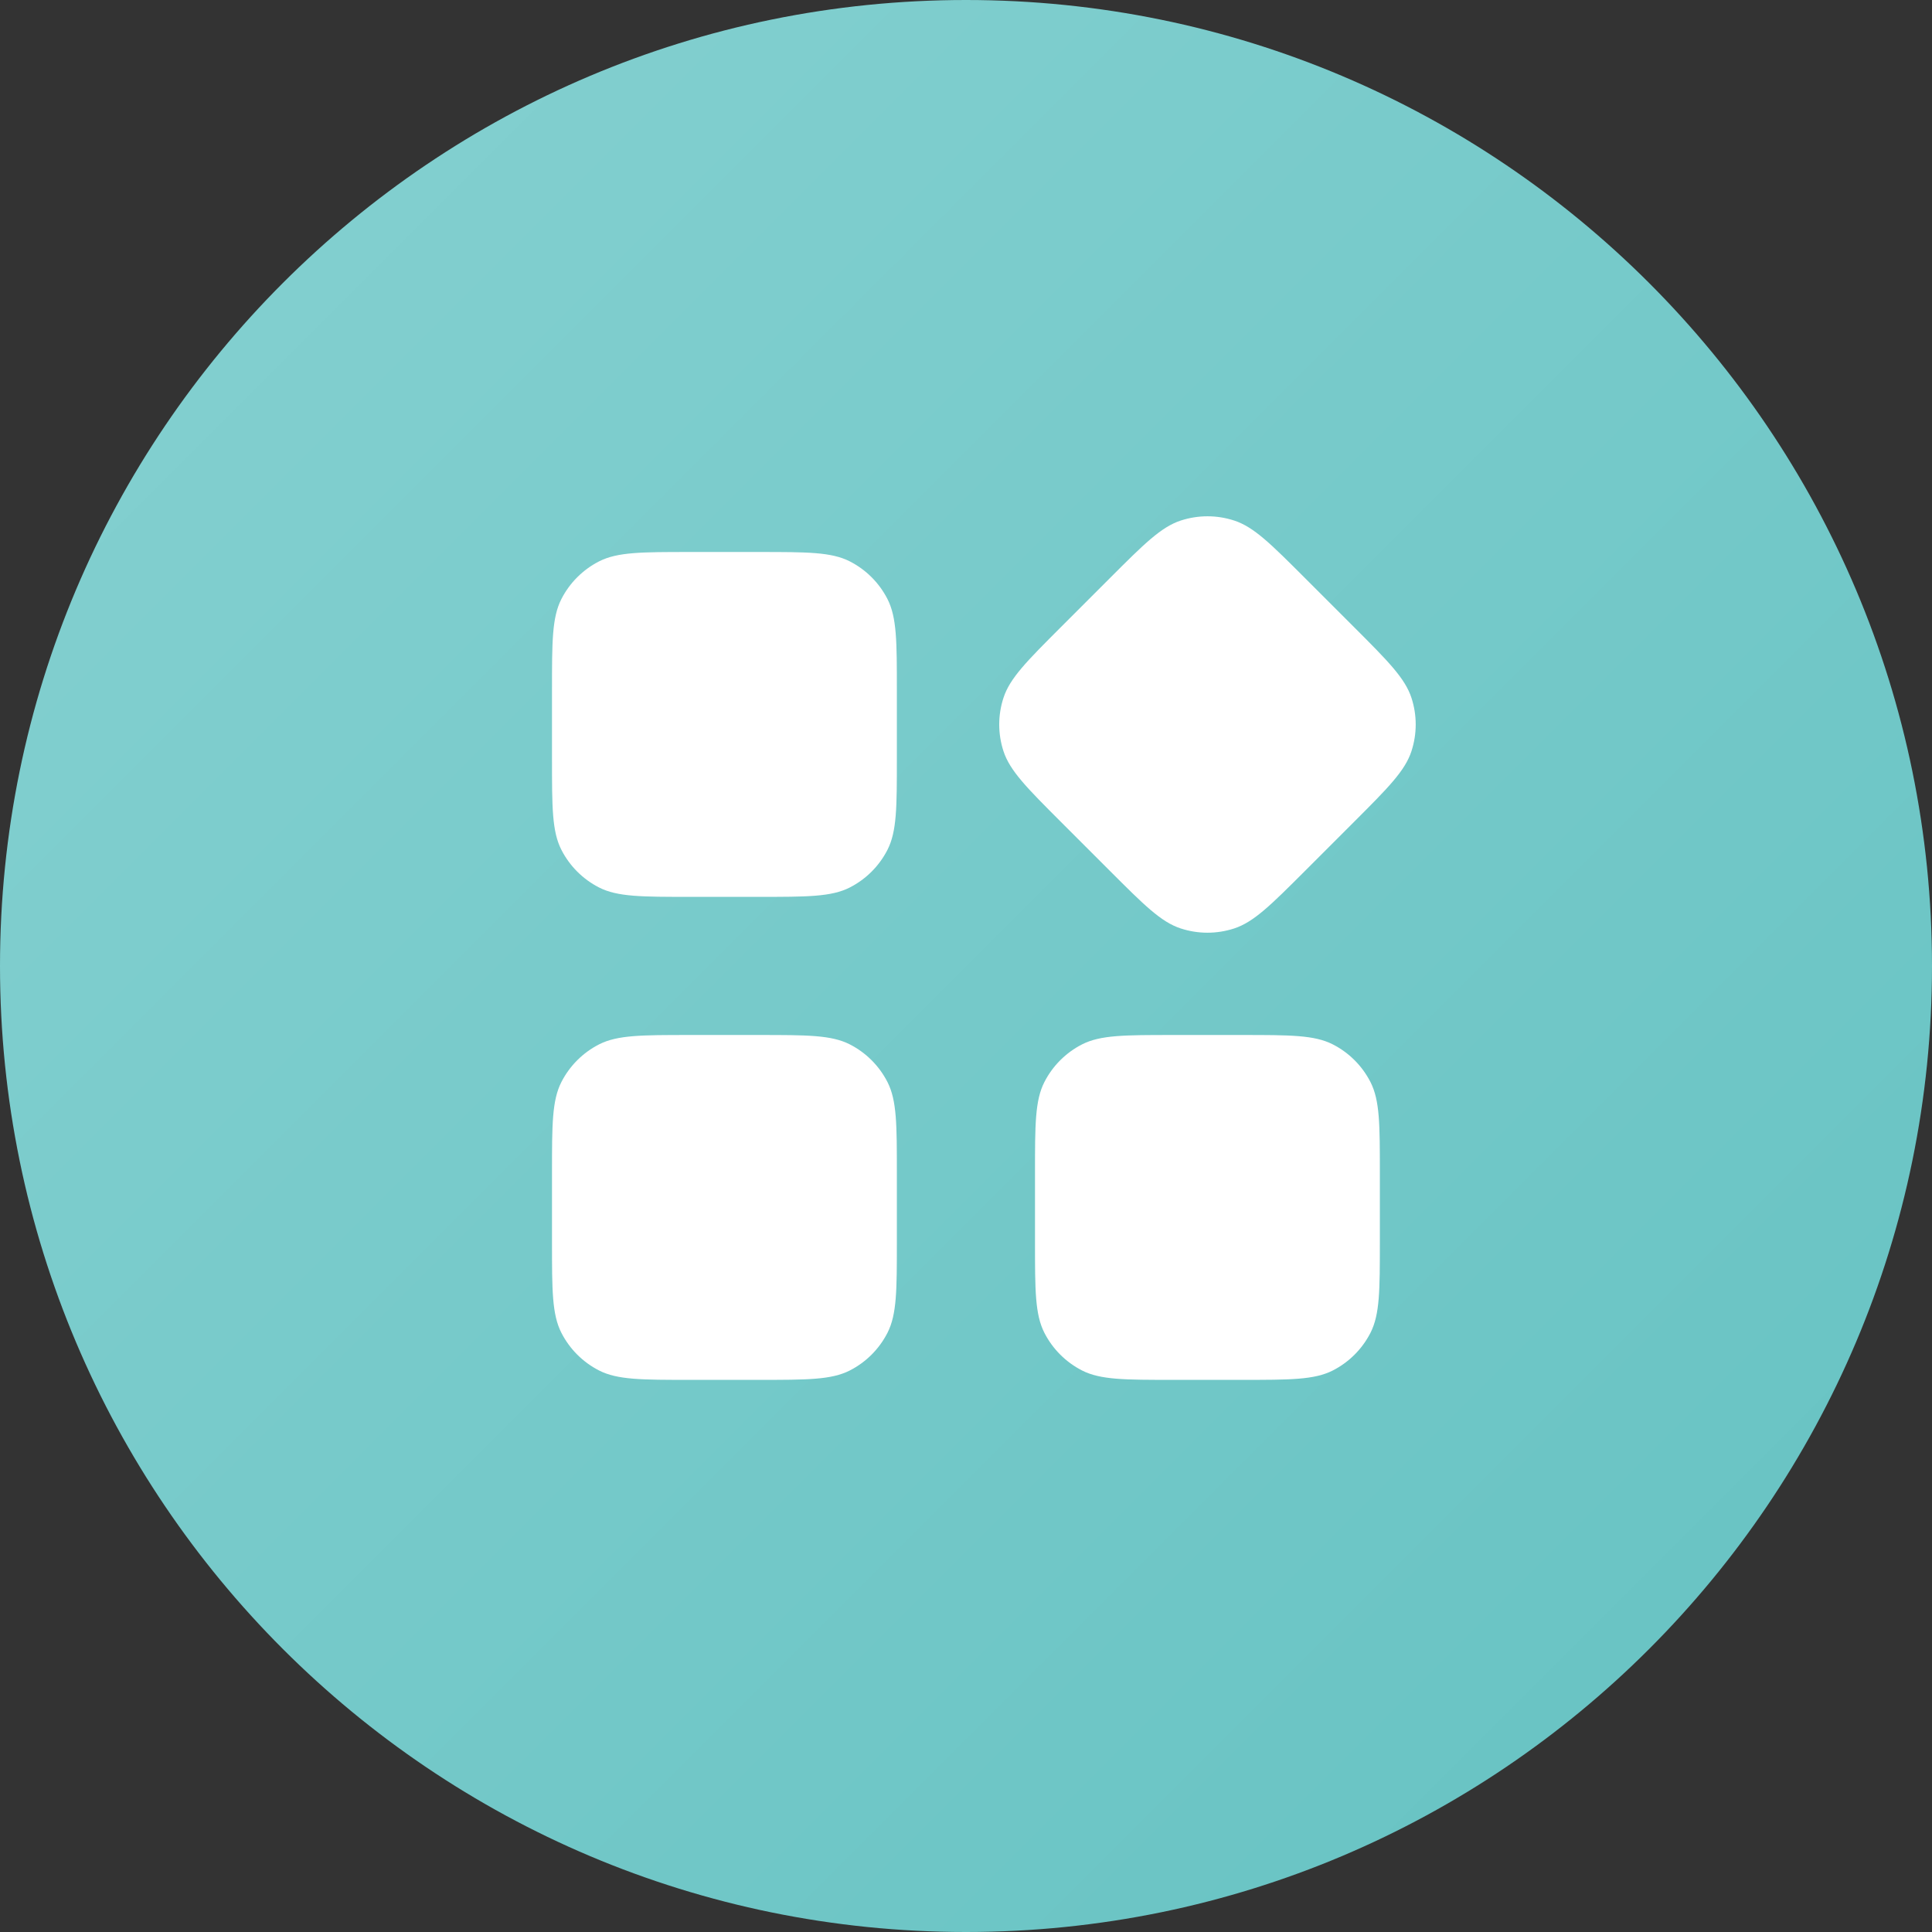 <svg fill="none" height="28" viewBox="0 0 28 28" width="28" xmlns="http://www.w3.org/2000/svg" xmlns:xlink="http://www.w3.org/1999/xlink"><rect x="0" y="0" width="28" height="28" fill="#333333" stroke="none"/><linearGradient id="a" gradientUnits="userSpaceOnUse" x1="42" x2="14" y1="14" y2="-14"><stop offset="0" stop-color="#65c2c2"/><stop offset="1" stop-color="#86d1d1"/></linearGradient><path d="m0 14c0-7.732 6.268-14 14-14 7.732 0 14 6.268 14 14 0 7.732-6.268 14-14 14-7.732 0-14-6.268-14-14z" fill="url(#a)"/><path clip-rule="evenodd" d="m14.543 10.886c.093.285.34.533.835 1.028l.707.707c.495.495.743.743 1.028.835.251.082.521.082.773 0 .285-.093.533-.34 1.028-.835l.707-.707c.495-.495.743-.743.835-1.028.082-.251.082-.521 0-.772-.093-.285-.34-.533-.835-1.028l-.707-.707c-.495-.495-.743-.743-1.028-.835-.251-.082-.521-.082-.773 0-.285.093-.533.34-1.028.835l-.707.707c-.495.495-.743.743-.835 1.028-.082.251-.082.521 0 .772zm-6.407-2.204c-.136.267-.136.617-.136 1.317v1c0 .7 0 1.05.136 1.317.12.235.311.426.546.546.267.136.617.136 1.317.136h1c.7 0 1.05 0 1.317-.136.235-.12.426-.311.546-.546.136-.267.136-.617.136-1.317v-1c0-.7 0-1.05-.136-1.317-.12-.235-.311-.426-.546-.546-.267-.136-.617-.136-1.317-.136h-1c-.7 0-1.05 0-1.317.136-.235.12-.426.311-.546.546zm0 7c-.136.267-.136.617-.136 1.317v1c0 .7 0 1.05.136 1.317.12.235.311.426.546.546.267.136.617.136 1.317.136h1c.7 0 1.05 0 1.317-.136.235-.12.426-.311.546-.546.136-.267.136-.617.136-1.317v-1c0-.7 0-1.05-.136-1.317-.12-.235-.311-.426-.546-.546-.267-.136-.617-.136-1.317-.136h-1c-.7 0-1.05 0-1.317.136-.235.12-.426.311-.546.546zm6.864 1.317c0-.7 0-1.05.136-1.317.12-.235.311-.426.546-.546.267-.136.617-.136 1.317-.136h1c.7 0 1.05 0 1.317.136.235.12.426.311.546.546.136.267.136.617.136 1.317v1c0 .7 0 1.05-.136 1.317-.12.235-.311.426-.546.546-.267.136-.617.136-1.317.136h-1c-.7 0-1.05 0-1.317-.136-.235-.12-.426-.311-.546-.546-.136-.267-.136-.617-.136-1.317z" fill="#fff" fill-rule="evenodd"/></svg>